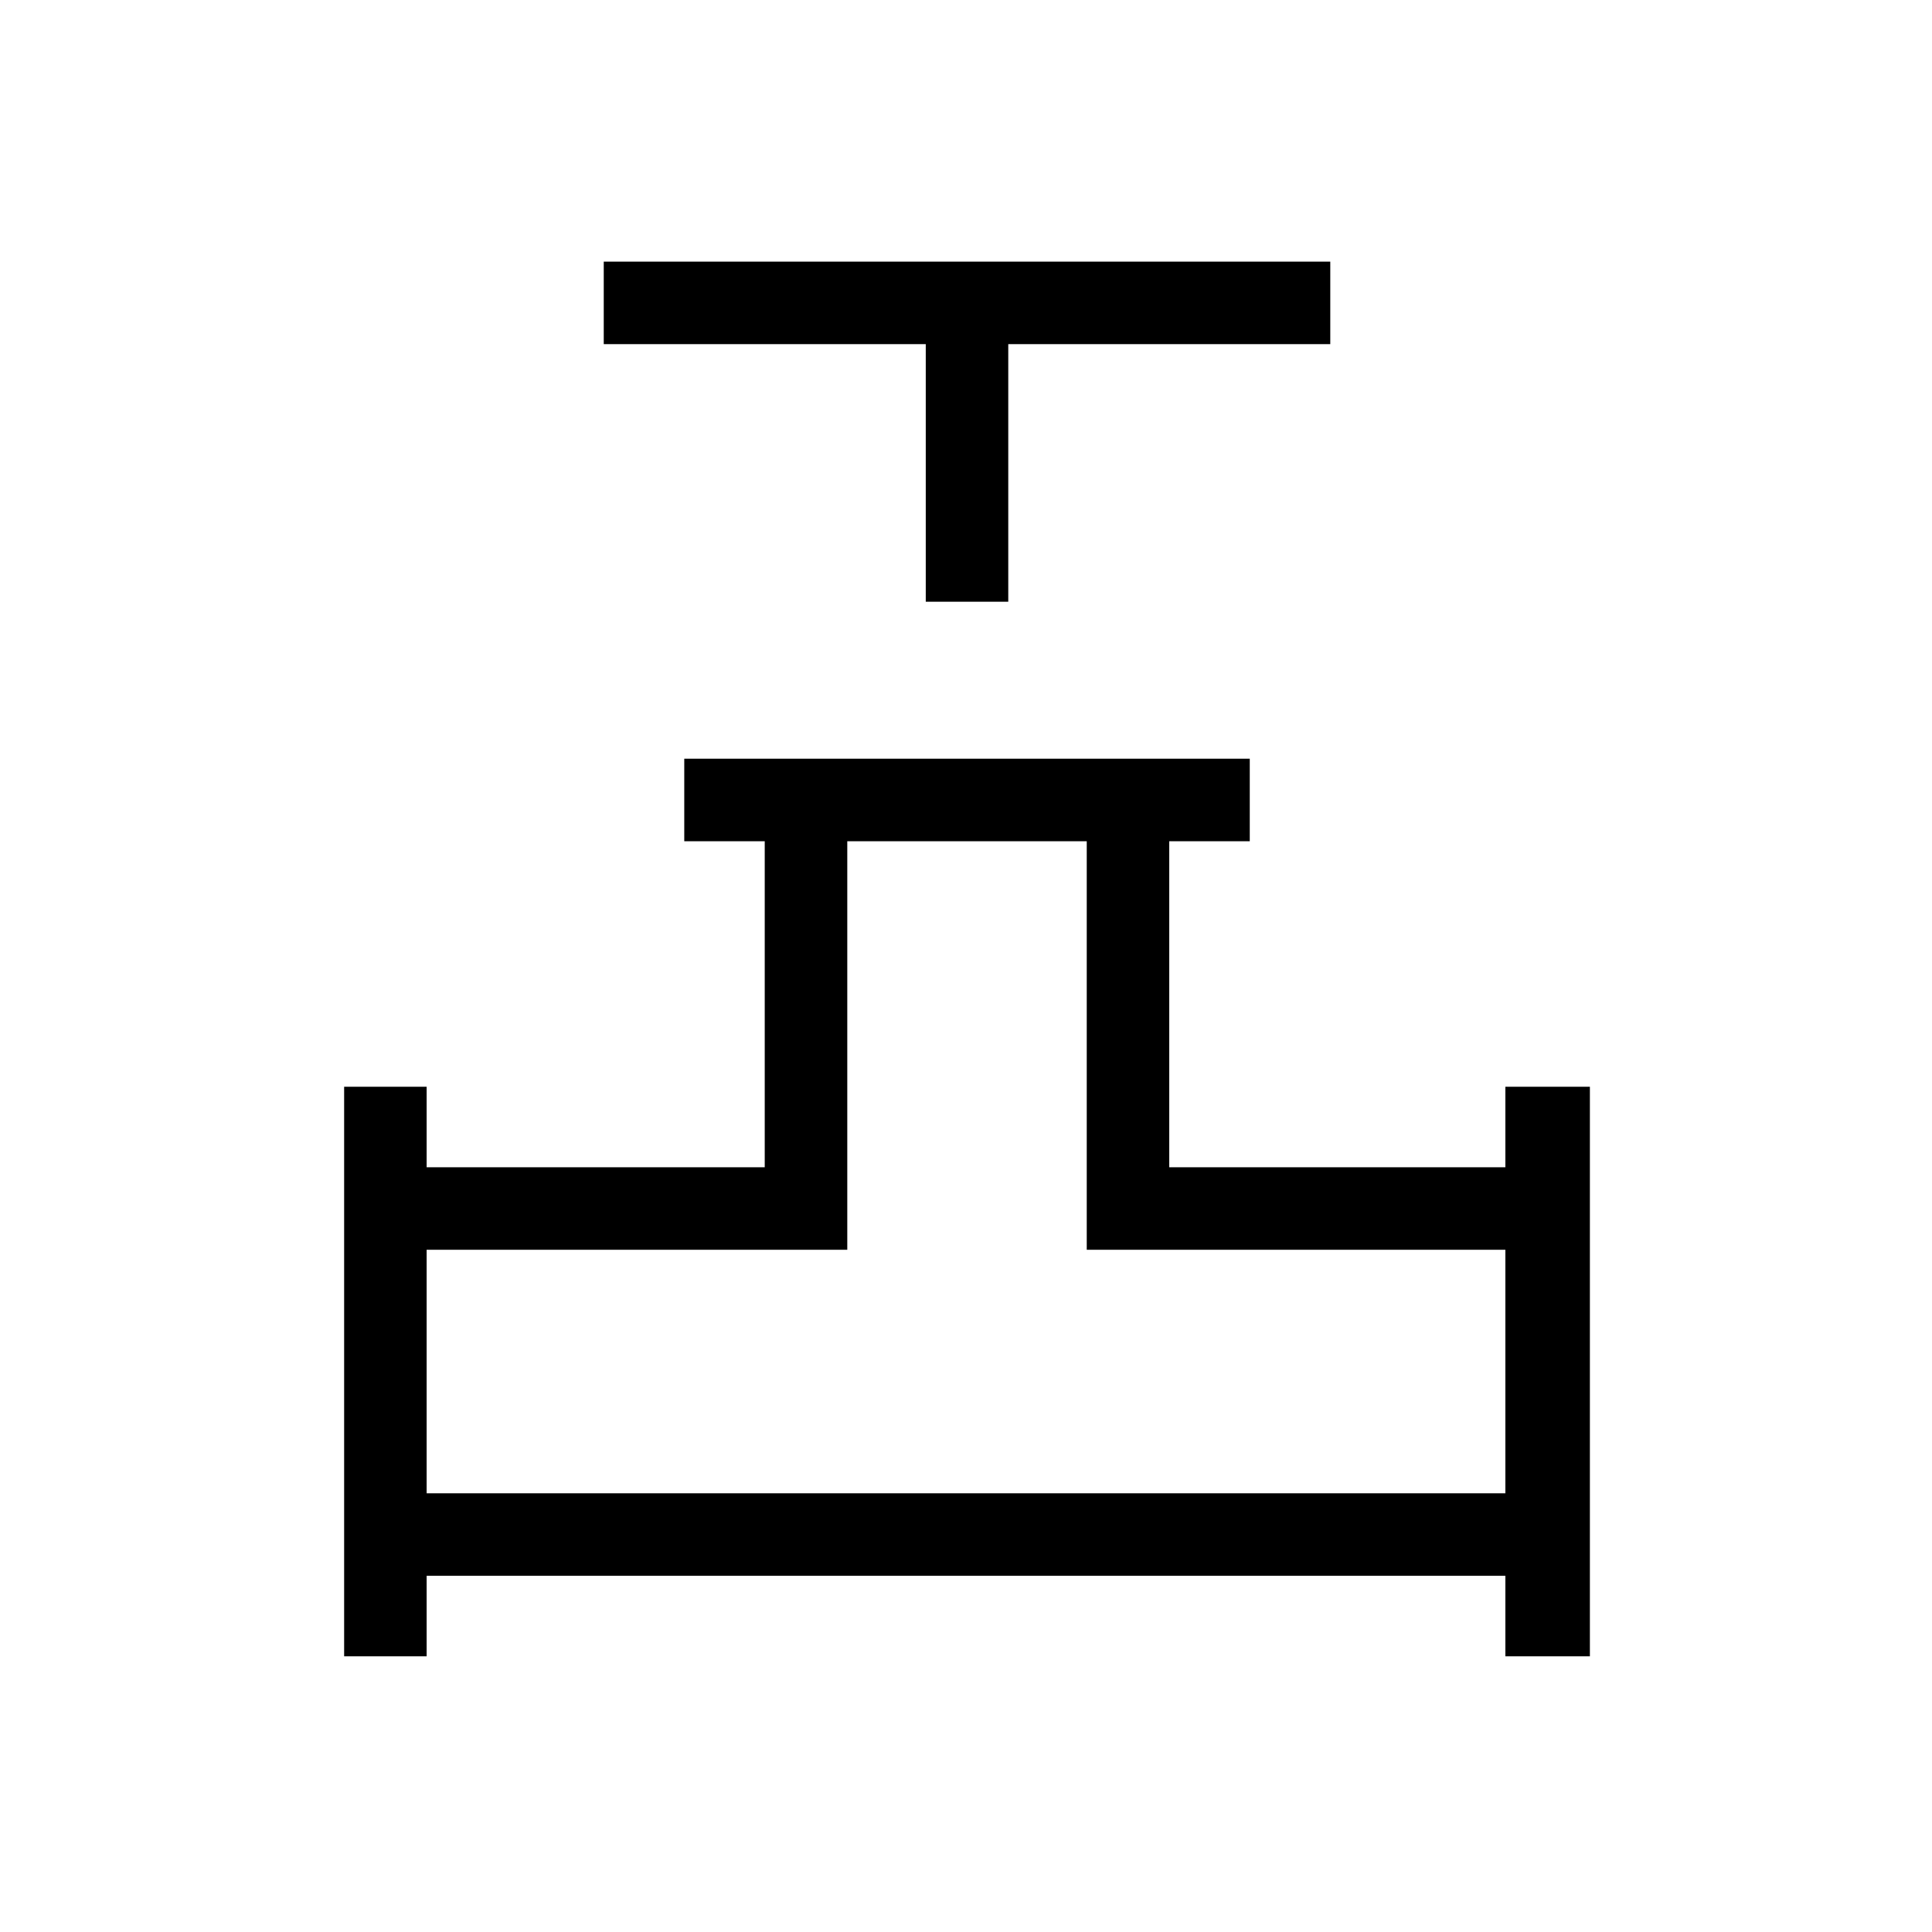 <svg xmlns="http://www.w3.org/2000/svg" height="40" width="40"><path d="M19.167 12.458V7.125H12.5V5.417h15.042v1.708h-6.667v5.333ZM7.125 34.292V22.5h1.708v1.667h7v-6.75h-1.666v-1.709h11.708v1.709h-1.667v6.75h6.959V22.5h1.75v11.792h-1.75v-1.667H8.833v1.667Zm1.708-3.375h22.334v-5.042H22.5v-8.458h-4.958v8.458H8.833Zm11.167 0Z"/></svg>